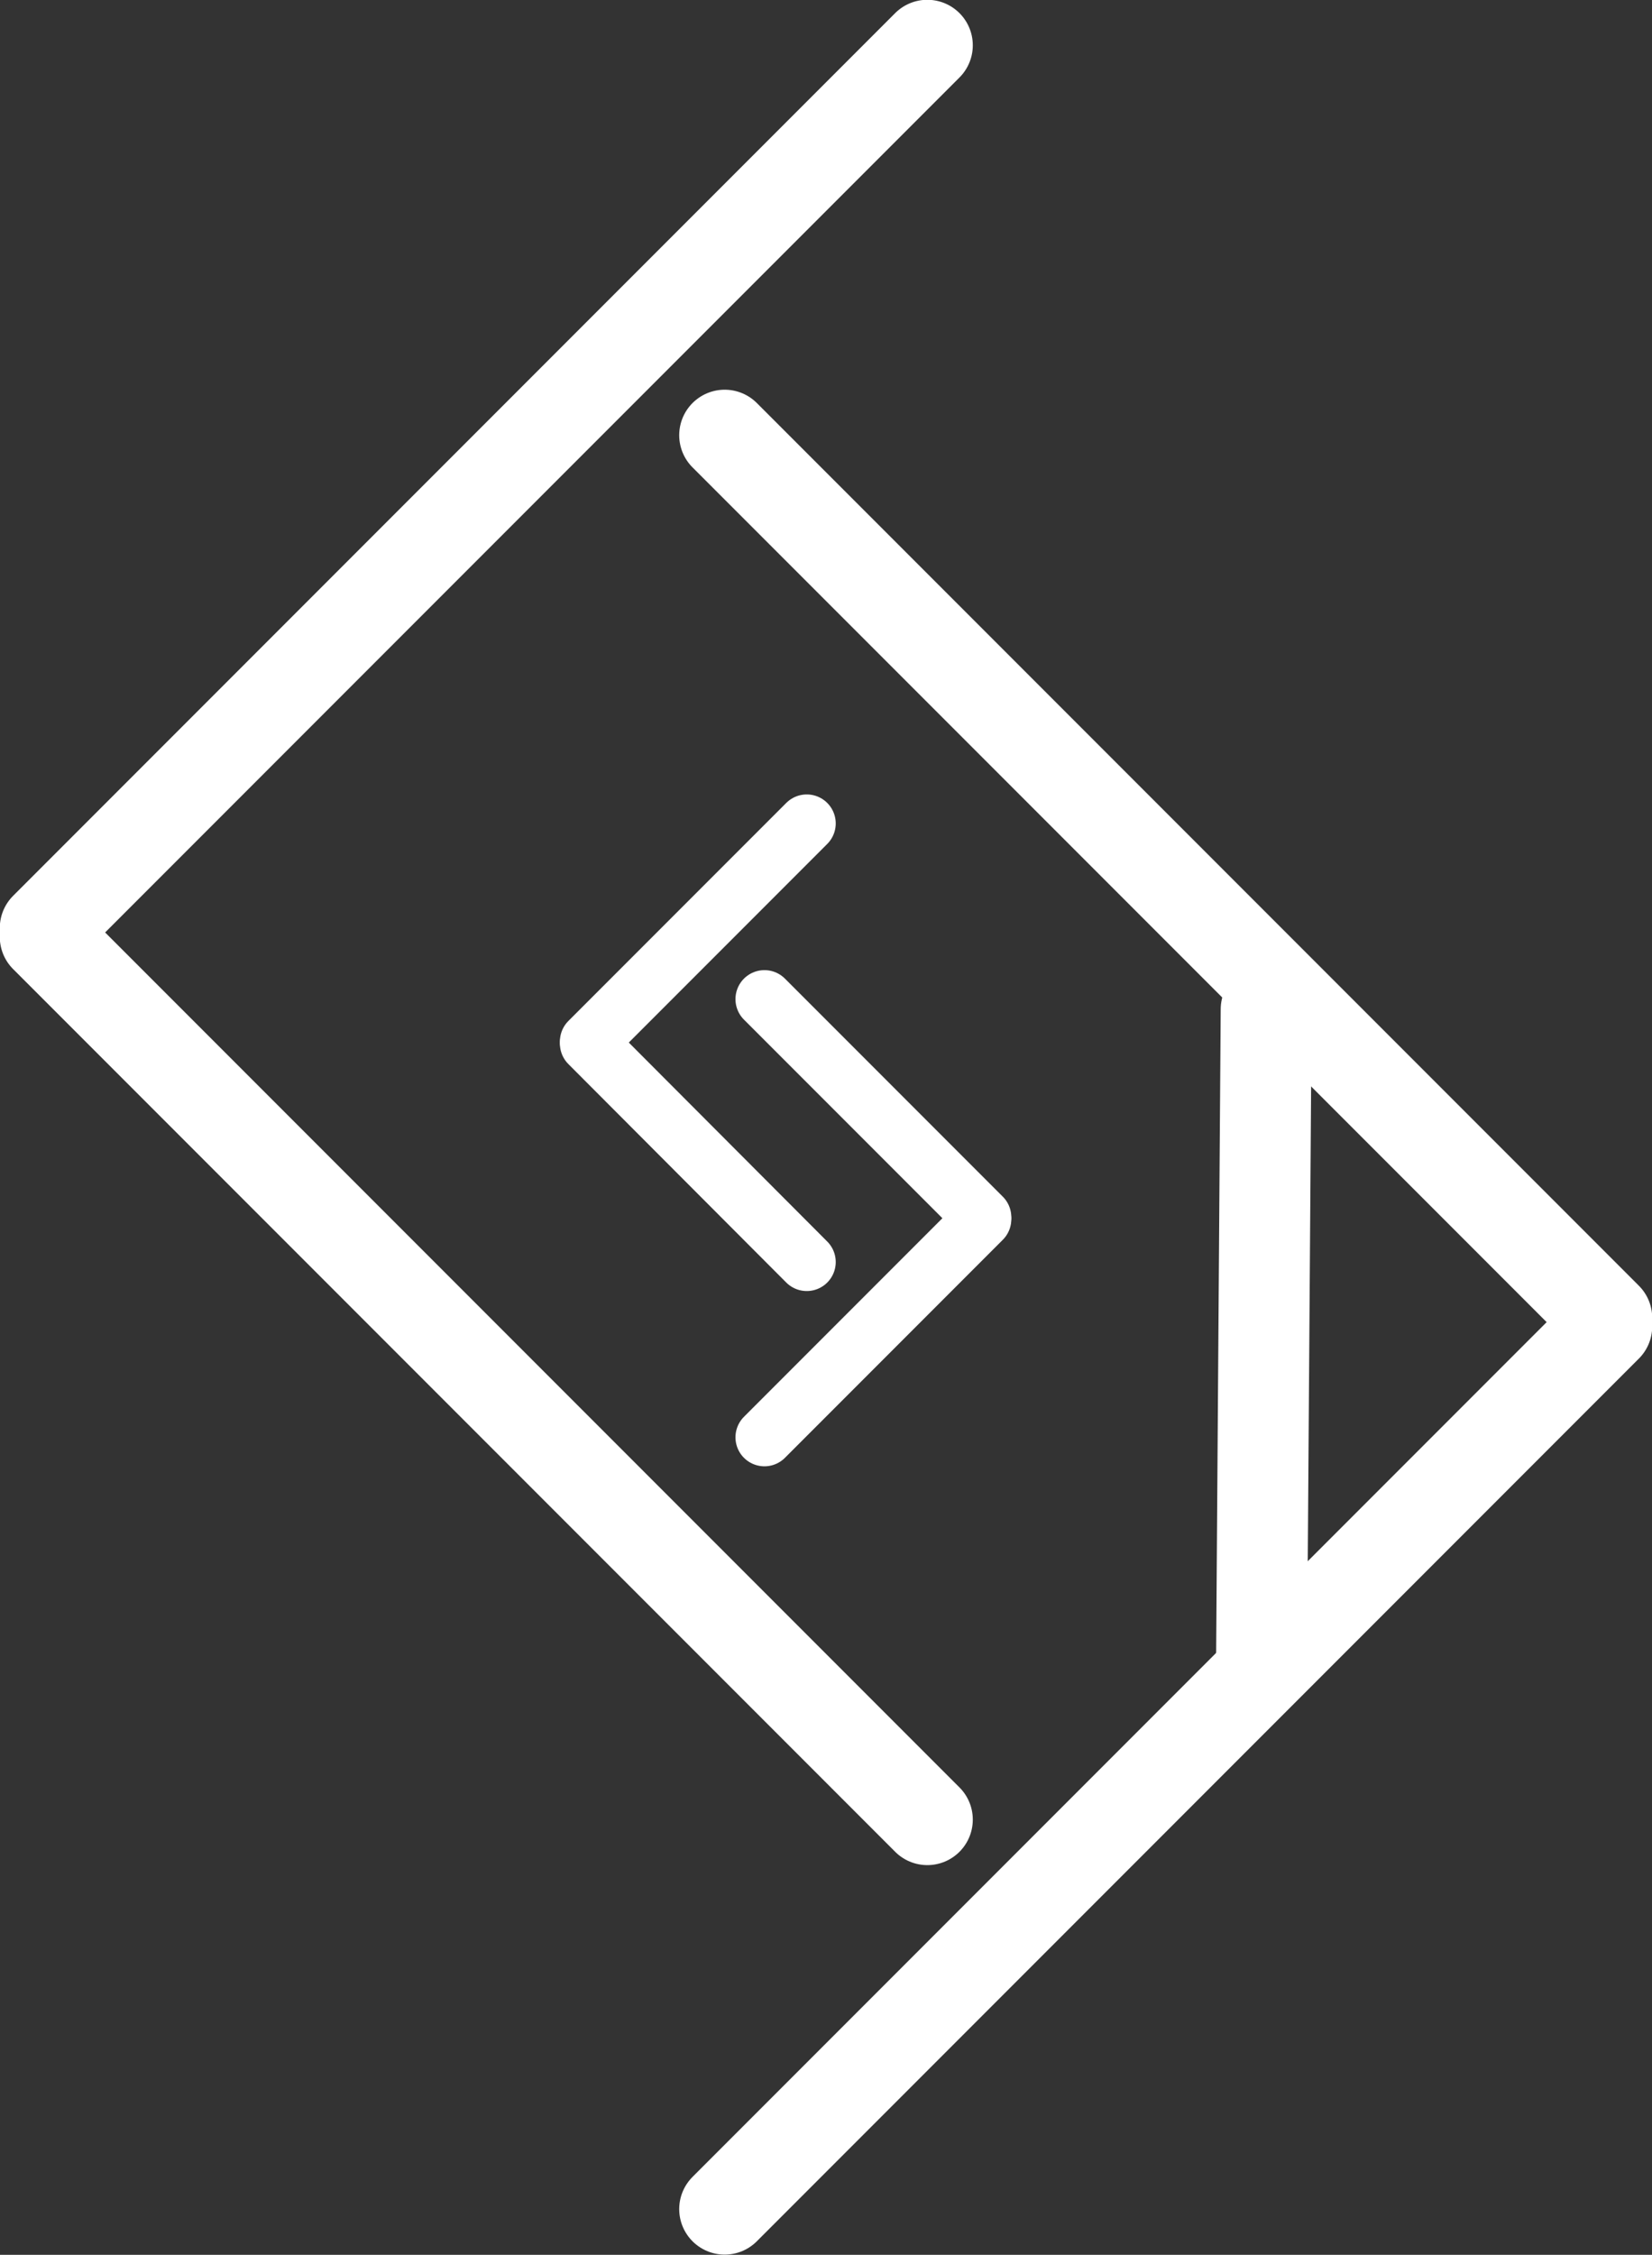 <svg xmlns="http://www.w3.org/2000/svg" viewBox="0 0 39.05 53.26"><rect x="0" y="0" width="39.05" height="53.26" fill="#333333" stroke="none"/><defs><style>.cls-1,.cls-2{fill:none;stroke:#fff;stroke-linecap:round;}.cls-1{stroke-linejoin:round;stroke-width:2.15px;}.cls-2{stroke-miterlimit:10;stroke-width:1.37px;}</style></defs><title>Logo</title><g id="Layer_2" data-name="Layer 2"><g id="Layer_1-2" data-name="Layer 1"><g id="Layer_2-2" data-name="Layer 2"><g id="Layer_1-2-2" data-name="Layer 1-2"><line class="cls-1" x1="17.13" y1="52.18" x2="37.98" y2="31.33"/><line class="cls-1" x1="17.13" y1="10.28" x2="37.98" y2="31.13"/><line class="cls-1" x1="21.92" y1="1.07" x2="1.07" y2="21.92"/><line class="cls-1" x1="21.92" y1="42.98" x2="1.07" y2="22.13"/><line class="cls-2" x1="19.07" y1="19.45" x2="13.92" y2="24.6"/><line class="cls-2" x1="19.07" y1="29.81" x2="13.92" y2="24.65"/><line class="cls-2" x1="18.07" y1="33.95" x2="23.22" y2="28.8"/><line class="cls-2" x1="18.07" y1="23.6" x2="23.22" y2="28.75"/><line class="cls-1" x1="29.93" y1="23.84" x2="29.82" y2="39.38"/></g></g></g></g></svg>